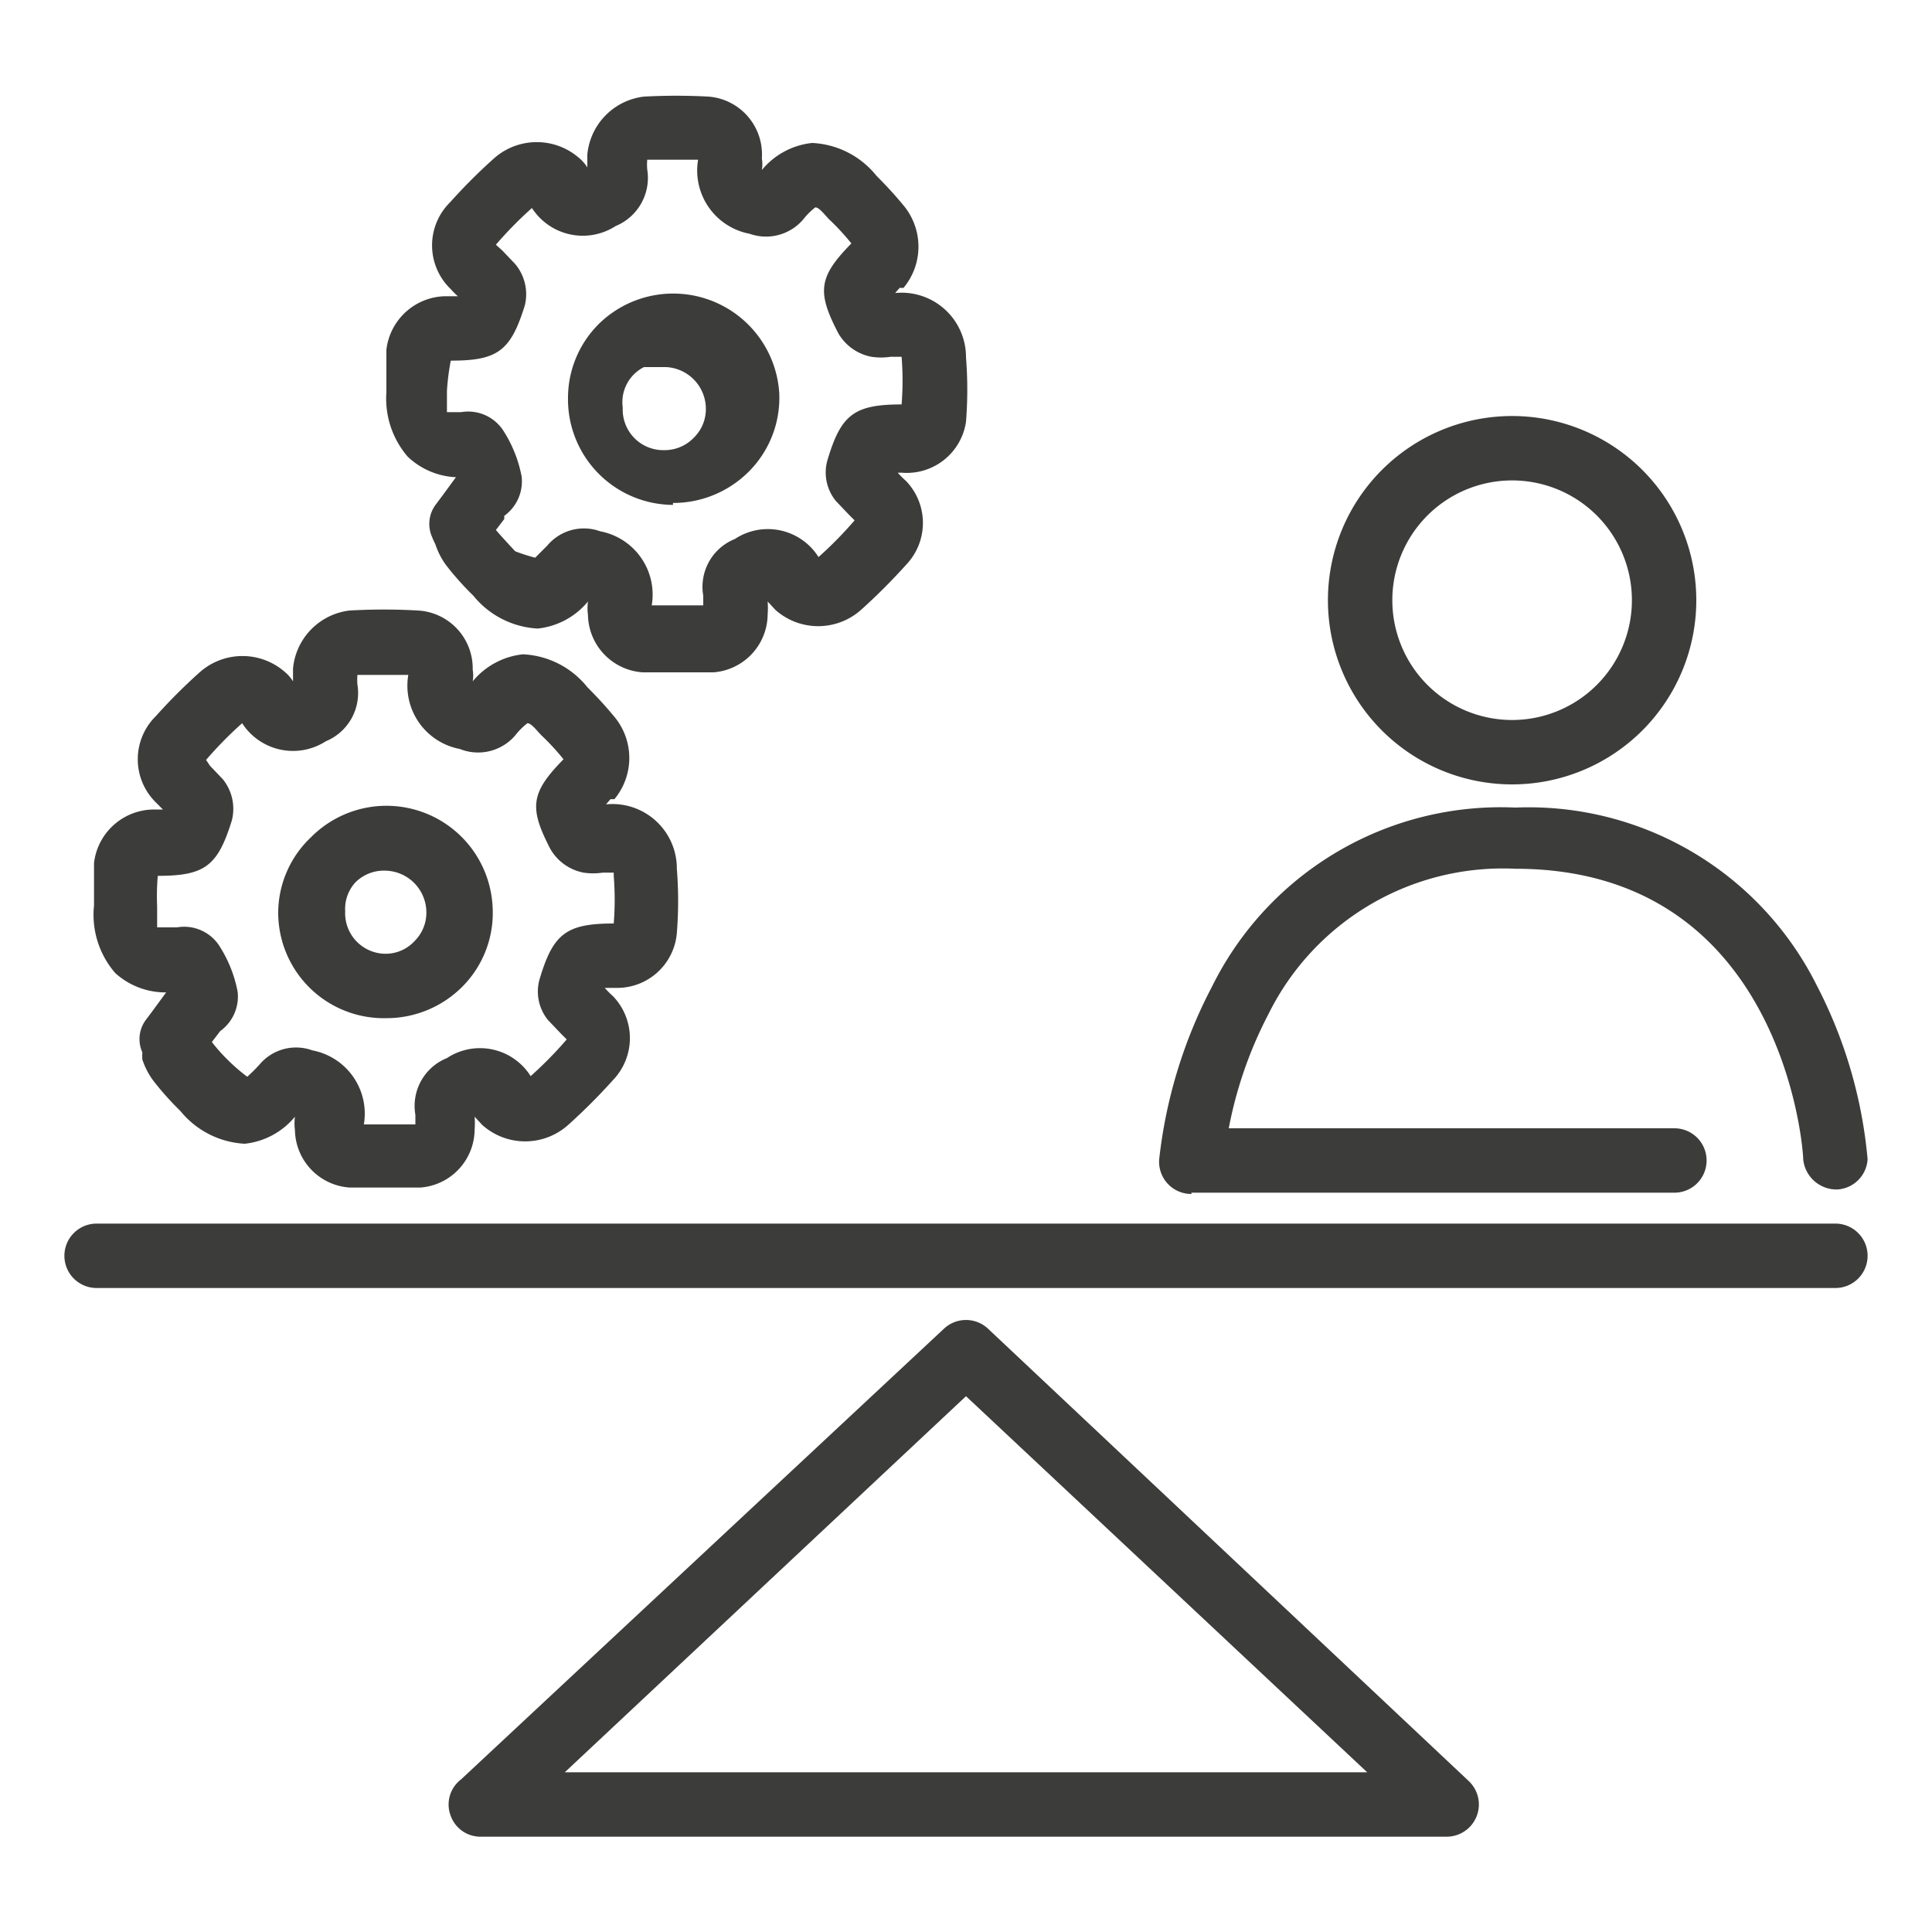 <svg id="Layer_1" data-name="Layer 1" xmlns="http://www.w3.org/2000/svg" viewBox="0 0 30 30"><defs><style>.cls-1{fill:#3c3c3b;}</style></defs><title>MASTER Finastra Icons</title><path class="cls-1" d="M23.48,12.18a2.86,2.86,0,1,0-2.86-2.86A2.86,2.86,0,0,0,23.48,12.18Zm0-4.72a1.86,1.86,0,1,1-1.86,1.86A1.86,1.86,0,0,1,23.48,7.46Z"/><path class="cls-1" d="M18.5,18.52H26a.5.5,0,0,0,.5-.5.5.5,0,0,0-.5-.5H19.08a6.43,6.43,0,0,1,.62-1.78,4.06,4.06,0,0,1,3.83-2.25C27.67,13.49,28,17.82,28,18a.52.52,0,0,0,.53.47A.5.5,0,0,0,29,18a7.26,7.26,0,0,0-.79-2.7,5,5,0,0,0-4.68-2.76,5,5,0,0,0-4.71,2.78A7.54,7.54,0,0,0,18,18a.5.5,0,0,0,.5.54Z"/><path class="cls-1" d="M15.34,20.63a.5.5,0,0,0-.68,0l-7.5,7A.49.49,0,0,0,7,28.2a.49.49,0,0,0,.46.32h15a.5.5,0,0,0,.34-.87ZM8.77,27.52,15,21.68l6.23,5.84Z"/><path class="cls-1" d="M28.5,19H1.5a.5.5,0,0,0-.5.5.5.5,0,0,0,.5.5h27a.5.5,0,0,0,.5-.5A.5.5,0,0,0,28.5,19Z"/><path class="cls-1" d="M6,15.81H6a1.66,1.66,0,0,0,1.19-.5,1.62,1.62,0,0,0,.46-1.21A1.65,1.65,0,0,0,4.83,13a1.62,1.62,0,0,0-.51,1.17A1.64,1.64,0,0,0,6,15.81ZM5.52,13.7A.63.63,0,0,1,6,13.52H6a.65.65,0,0,1,.62.62.62.62,0,0,1-.18.47.61.61,0,0,1-.45.2H6a.63.63,0,0,1-.64-.66A.61.61,0,0,1,5.52,13.7Z"/><path class="cls-1" d="M2.58,15.41l0,0-.22.3-.09.12a.5.5,0,0,0-.06.51,1.17,1.17,0,0,0,0,.11,1.15,1.15,0,0,0,.17.33,4.57,4.57,0,0,0,.42.47,1.38,1.38,0,0,0,1,.51,1.17,1.17,0,0,0,.78-.42v0a.8.8,0,0,0,0,.21.91.91,0,0,0,.85.89l.54,0,.56,0a.91.91,0,0,0,.84-.9v0a1.27,1.27,0,0,0,0-.2l.12.13a1,1,0,0,0,1.33,0,9.25,9.25,0,0,0,.7-.7.94.94,0,0,0,0-1.3,1.59,1.59,0,0,1-.13-.13h.18a.93.93,0,0,0,.94-.85,6.32,6.32,0,0,0,0-1,1,1,0,0,0-1.1-1h0l.07-.08h0l.06,0a1,1,0,0,0,0-1.28c-.14-.17-.28-.32-.42-.46a1.36,1.36,0,0,0-1-.51,1.17,1.17,0,0,0-.78.42v0a.53.53,0,0,0,0-.18.9.9,0,0,0-.85-.92,9.37,9.37,0,0,0-1.06,0,1,1,0,0,0-.88.9v0c0,.06,0,.12,0,.2a.6.6,0,0,0-.12-.14,1,1,0,0,0-1.33,0,8.73,8.73,0,0,0-.68.68.94.94,0,0,0,0,1.34l.11.11H2.4a.94.94,0,0,0-.94.83c0,.21,0,.43,0,.66a1.38,1.38,0,0,0,.33,1.05A1.16,1.16,0,0,0,2.58,15.41ZM2.45,13.6h0c.73,0,.93-.15,1.15-.86a.73.73,0,0,0-.14-.64l-.2-.21L3.2,11.8h0a6,6,0,0,1,.56-.57h0a.94.94,0,0,0,1.3.28.81.81,0,0,0,.49-.88.92.92,0,0,1,0-.15h.79a1,1,0,0,0,.8,1.15A.76.76,0,0,0,8,11.42a1.06,1.06,0,0,1,.19-.19c.07,0,.17.15.24.21a3.7,3.7,0,0,1,.32.35l0,0c-.51.52-.54.75-.2,1.4a.76.76,0,0,0,.51.36,1,1,0,0,0,.3,0h.17v.05a4.65,4.65,0,0,1,0,.74h0c-.74,0-.94.16-1.15.86a.7.7,0,0,0,.13.64l.2.21.09.09a6,6,0,0,1-.56.57h0a.93.93,0,0,0-1.3-.28.8.8,0,0,0-.49.88v.15h-.8a1,1,0,0,0-.8-1.15.74.74,0,0,0-.82.22c-.1.11-.16.16-.19.19a2.76,2.76,0,0,1-.25-.21q-.17-.16-.3-.33l.13-.17,0,0a.66.66,0,0,0,.27-.61,2,2,0,0,0-.27-.69.65.65,0,0,0-.67-.31H2.44c0-.09,0-.26,0-.33A3.59,3.59,0,0,1,2.45,13.6Z"/><path class="cls-1" d="M10.45,7.81h0a1.66,1.66,0,0,0,1.19-.5,1.62,1.62,0,0,0,.46-1.21A1.65,1.65,0,0,0,9.33,5a1.62,1.62,0,0,0-.51,1.17,1.64,1.64,0,0,0,1.63,1.67ZM10,5.7l.05,0h0l0,0h0l0,0h0l.05,0h0l.05,0h.19a.65.65,0,0,1,.62.62.62.62,0,0,1-.18.47.63.63,0,0,1-.47.2.63.63,0,0,1-.64-.66A.61.61,0,0,1,10,5.7Z"/><path class="cls-1" d="M7.08,7.41l0,0-.22.3-.09.12a.5.5,0,0,0-.06.51,1.17,1.17,0,0,0,.05.11,1.15,1.15,0,0,0,.17.33,4.57,4.57,0,0,0,.42.47,1.38,1.38,0,0,0,1,.51,1.17,1.17,0,0,0,.78-.42v0a.8.8,0,0,0,0,.21.91.91,0,0,0,.85.89l.54,0,.56,0a.91.91,0,0,0,.84-.9v0a1.27,1.27,0,0,0,0-.2l.12.13a1,1,0,0,0,1.33,0,9.25,9.25,0,0,0,.7-.7.94.94,0,0,0,0-1.3,1.59,1.59,0,0,1-.13-.13H14A.93.93,0,0,0,15,6.55a6.32,6.32,0,0,0,0-1,1,1,0,0,0-1.1-1h0l.07-.08h0l.06,0a1,1,0,0,0,0-1.28c-.14-.17-.28-.32-.42-.46a1.36,1.36,0,0,0-1-.51,1.17,1.17,0,0,0-.78.42v0a.53.53,0,0,0,0-.18A.9.9,0,0,0,11,1.5,9.37,9.37,0,0,0,10,1.5a1,1,0,0,0-.88.9v0c0,.06,0,.12,0,.2a.6.6,0,0,0-.12-.14,1,1,0,0,0-1.33,0,8.73,8.73,0,0,0-.68.68A.94.94,0,0,0,7,4.49a1.14,1.14,0,0,0,.11.11H6.9A.94.94,0,0,0,6,5.43c0,.21,0,.43,0,.66a1.38,1.38,0,0,0,.33,1A1.16,1.16,0,0,0,7.08,7.41ZM7,5.6H7c.73,0,.93-.15,1.15-.86A.73.73,0,0,0,8,4.1l-.2-.21L7.7,3.8h0a6,6,0,0,1,.56-.57h0a.94.94,0,0,0,1.3.28.81.81,0,0,0,.49-.88.92.92,0,0,1,0-.15c.26,0,.53,0,.79,0a1,1,0,0,0,.8,1.15.76.76,0,0,0,.83-.22,1.06,1.06,0,0,1,.19-.19c.07,0,.17.15.24.21a3.7,3.7,0,0,1,.32.35l0,0c-.51.52-.54.75-.2,1.4a.76.76,0,0,0,.51.36,1,1,0,0,0,.3,0H14v0a4.65,4.65,0,0,1,0,.74h0c-.74,0-.94.16-1.15.86a.7.7,0,0,0,.13.64l.2.21.09.09a6,6,0,0,1-.56.57h0a.93.93,0,0,0-1.3-.28.8.8,0,0,0-.49.88v.15h-.8a1,1,0,0,0-.8-1.15.74.74,0,0,0-.82.22l-.19.19A2.76,2.76,0,0,1,8,8.56q-.16-.17-.3-.33l.13-.17,0-.05a.66.66,0,0,0,.27-.61,2,2,0,0,0-.27-.69.65.65,0,0,0-.67-.31H6.94c0-.09,0-.26,0-.33A3.59,3.59,0,0,1,7,5.6Z"/></svg>